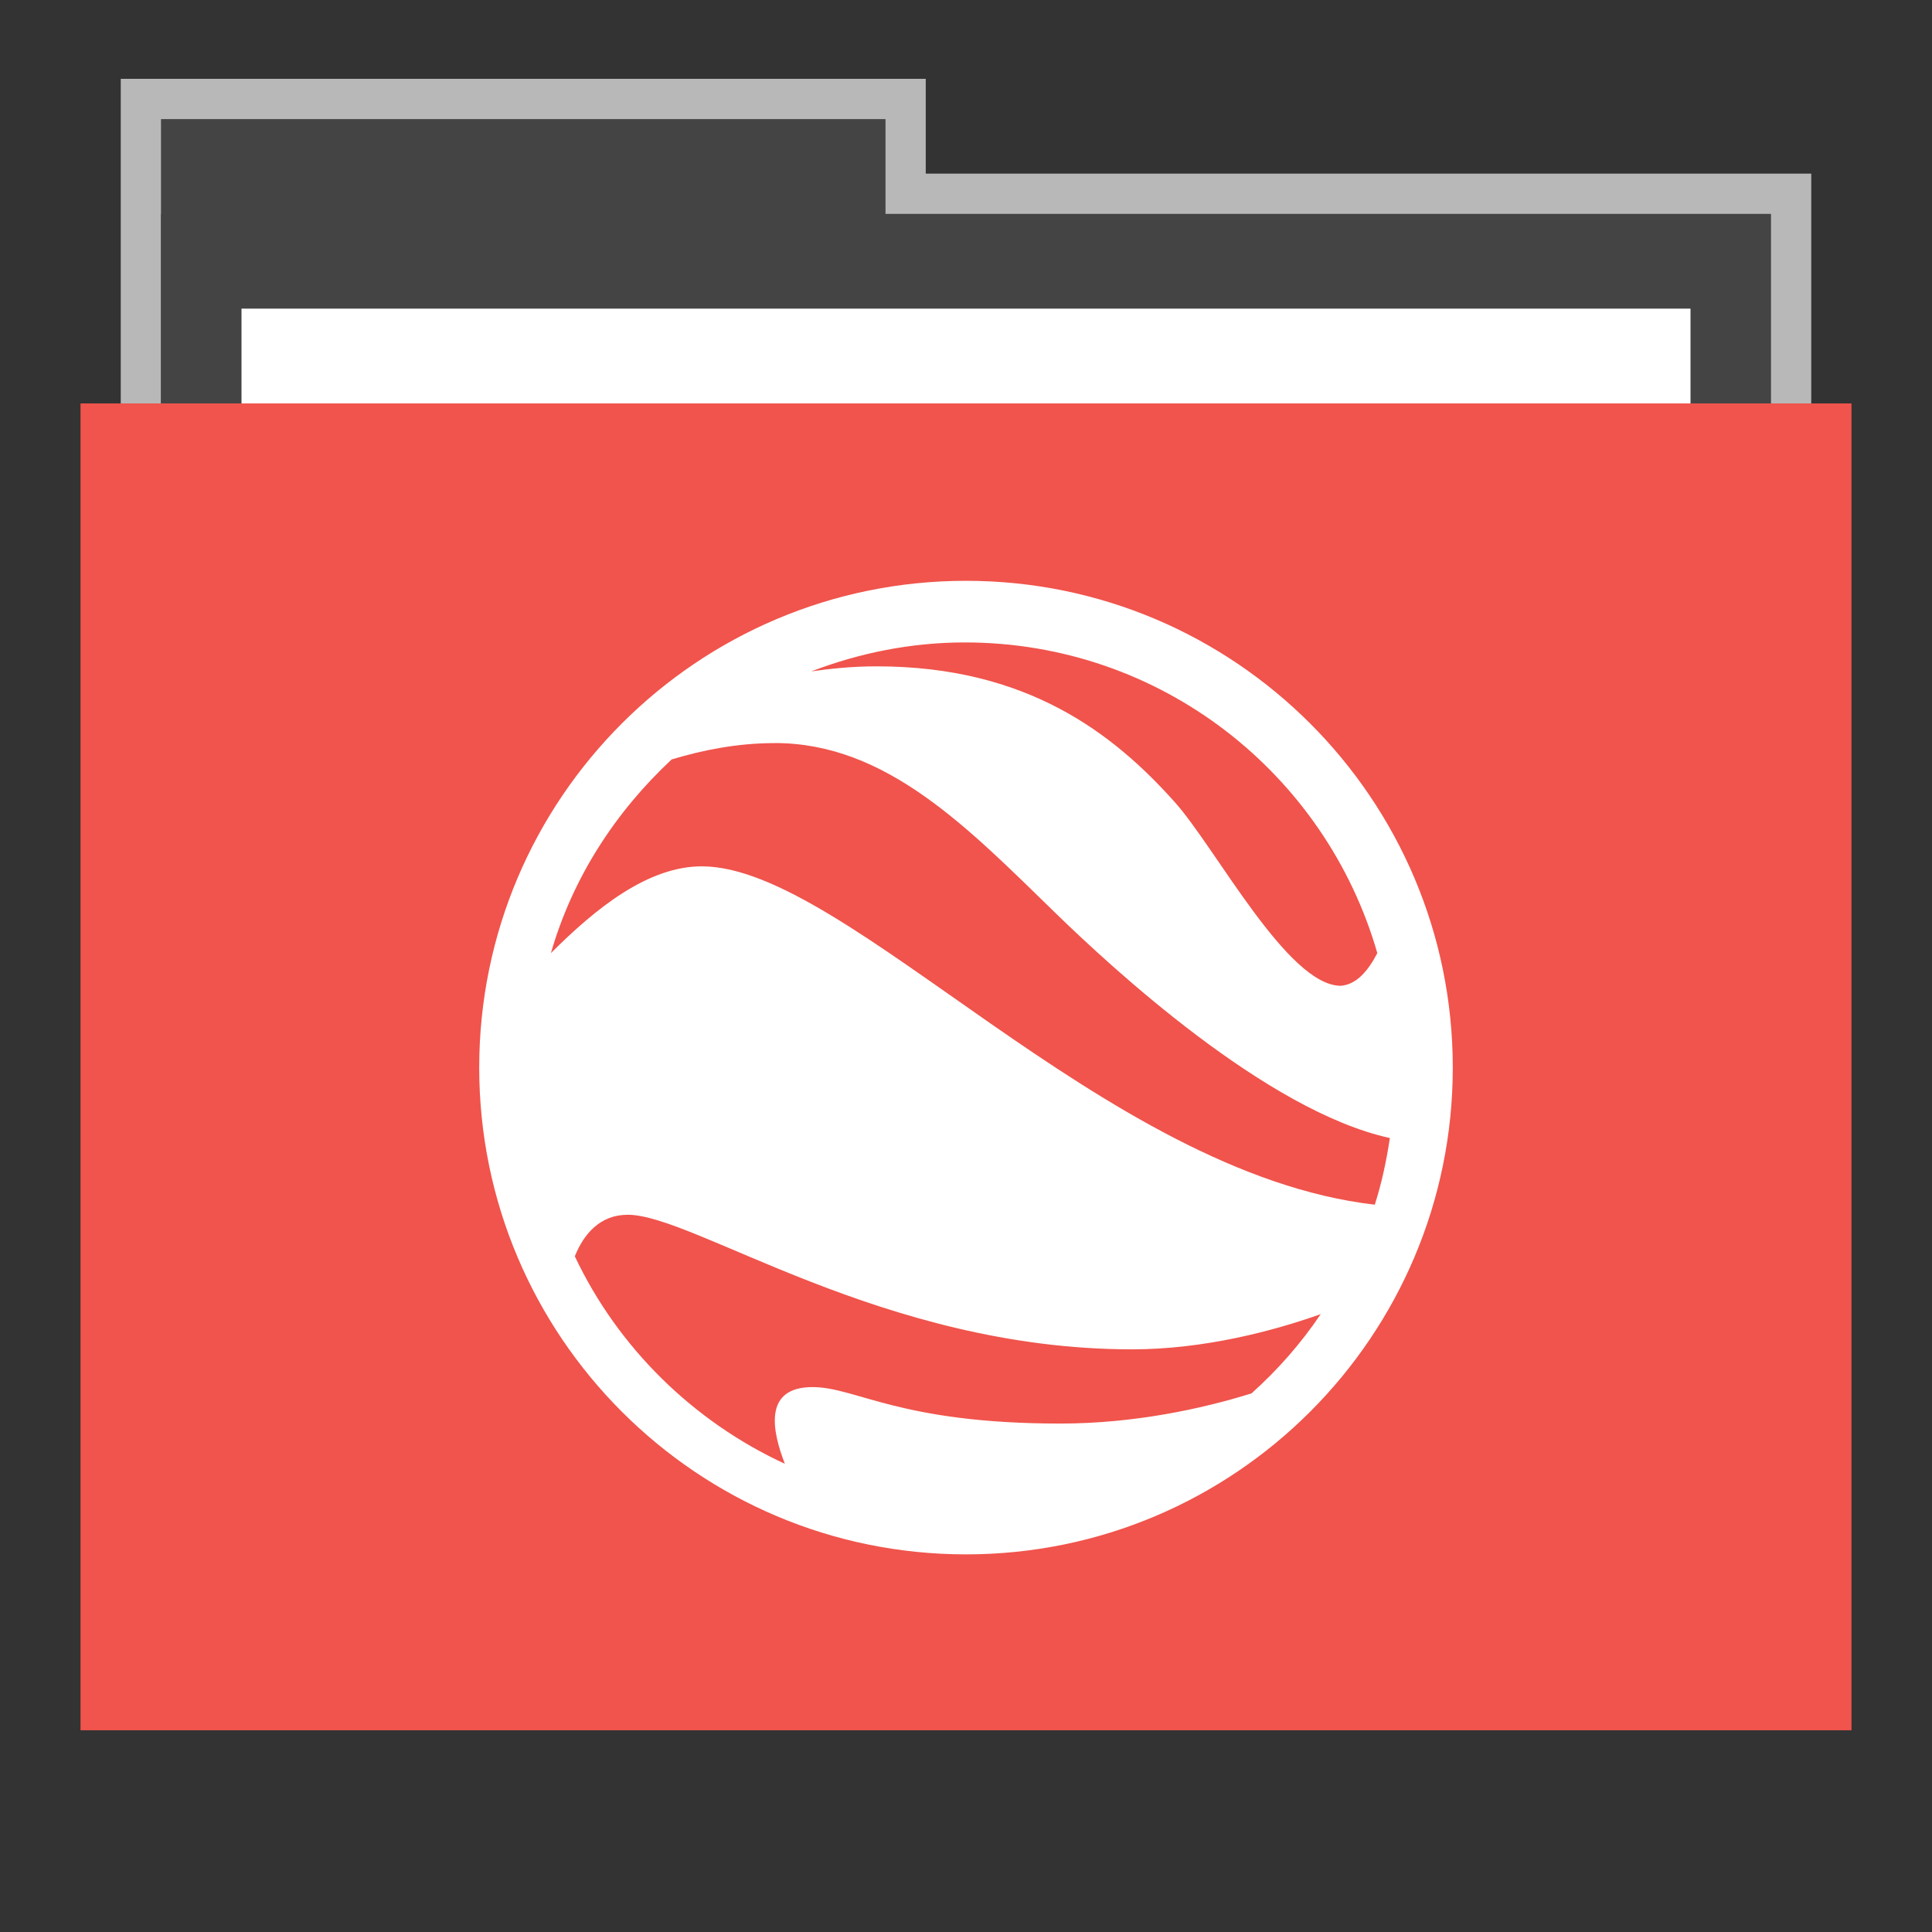 <?xml version="1.0" encoding="UTF-8" standalone="no"?>
<svg
   xmlns:dc="http://purl.org/dc/elements/1.1/"
   xmlns:cc="http://creativecommons.org/ns#"
   xmlns:rdf="http://www.w3.org/1999/02/22-rdf-syntax-ns#"
   xmlns:svg="http://www.w3.org/2000/svg"
   xmlns="http://www.w3.org/2000/svg"
   xmlns:sodipodi="http://sodipodi.sourceforge.net/DTD/sodipodi-0.dtd"
   xmlns:inkscape="http://www.inkscape.org/namespaces/inkscape"
   width="48"
   version="1.1"
   height="48"
   id="svg10338"
   inkscape:version="0.91 r13725"
   sodipodi:docname="folder-googleearth.svg">
  <rect width="100%" height="100%" fill="#333333" stroke="none"/>
  <sodipodi:namedview
     pagecolor="#ffffff"
     bordercolor="#666666"
     borderopacity="1"
     objecttolerance="10"
     gridtolerance="10"
     guidetolerance="10"
     inkscape:pageopacity="0"
     inkscape:pageshadow="2"
     inkscape:window-width="640"
     inkscape:window-height="480"
     id="namedview10349"
     showgrid="false"
     inkscape:zoom="14.9375"
     inkscape:cx="22.393305"
     inkscape:cy="27.280335"
     inkscape:current-layer="svg10338" />
  <path
     style="opacity:.65;fill:#fff;stroke:none"
     id="rect4154"
     d="m 3,1.959 0,9.342 42,0 0,-6.987 -22,0 0,-2.356 z" />
  <defs
     id="defs12" />
  <rect
     style="stroke:none;fill:#444444;fill-opacity:1"
     width="18"
     x="4"
     y="2.959"
     height="11.773"
     id="folderTab" />
  <rect
     style="stroke:none;fill:#444444;fill-opacity:1"
     width="40"
     x="4"
     y="5.314"
     height="35.32"
     id="folderBackground" />
  <rect
     width="36"
     x="6"
     y="7.668"
     height="32.965"
     style="fill:#ffffff;stroke:none"
     id="folderPaper" />
  <rect
     width="44"
     x="2"
     y="10.023"
     height="32.965"
     style="fill:#f0544c;stroke:none;fill-opacity:1"
     id="folderFront" />
  <path
     style="fill:#fff;stroke:none"
     id="path4206"
     d="m 24,14.43 c -6.674,0 -12.094,5.419 -12.094,12.094 0,6.674 5.419,12.094 12.094,12.094 6.674,0 12.094,-5.419 12.094,-12.094 0,-6.674 -5.419,-12.094 -12.094,-12.094 z  m -.031,1.531 c 4.873,0 8.966,3.259 10.25,7.719 -0.238,0.457 -0.522,0.779 -0.906,0.812 -1.322,0 -3.1,-3.415 -4.125,-4.562 -1.536,-1.72 -3.679,-3.375 -7.406,-3.375 -0.654,0 -1.17,0.063 -1.625,0.125 1.185,-0.453 2.468,-0.719 3.812,-0.719 z  m -4.719,2.5 c 2.777,0 4.801,2.11 6.969,4.219 1.387,1.349 5.245,4.925 8.312,5.594 -0.086,0.568 -0.203,1.121 -0.375,1.656 -6.748,-0.777 -13.109,-8.406 -16.719,-8.406 -1.344,0 -2.636,1.043 -3.75,2.156 0.542,-1.882 1.607,-3.512 3,-4.812 0.752,-0.226 1.615,-0.406 2.562,-0.406 z  m -3.656,11.719 c 1.665,0 6.333,3.344 12.531,3.344 1.79,0 3.507,-0.455 4.688,-0.875 -0.493,0.731 -1.065,1.381 -1.719,1.969 -1.236,0.386 -2.925,0.75 -4.75,0.75 -3.997,0 -5.073,-0.906 -6.156,-0.906 -1.226,0 -1.009,1.081 -0.688,1.906 -2.278,-1.053 -4.149,-2.888 -5.219,-5.156 0.226,-0.562 0.634,-1.031 1.312,-1.031 z " />
</svg>
